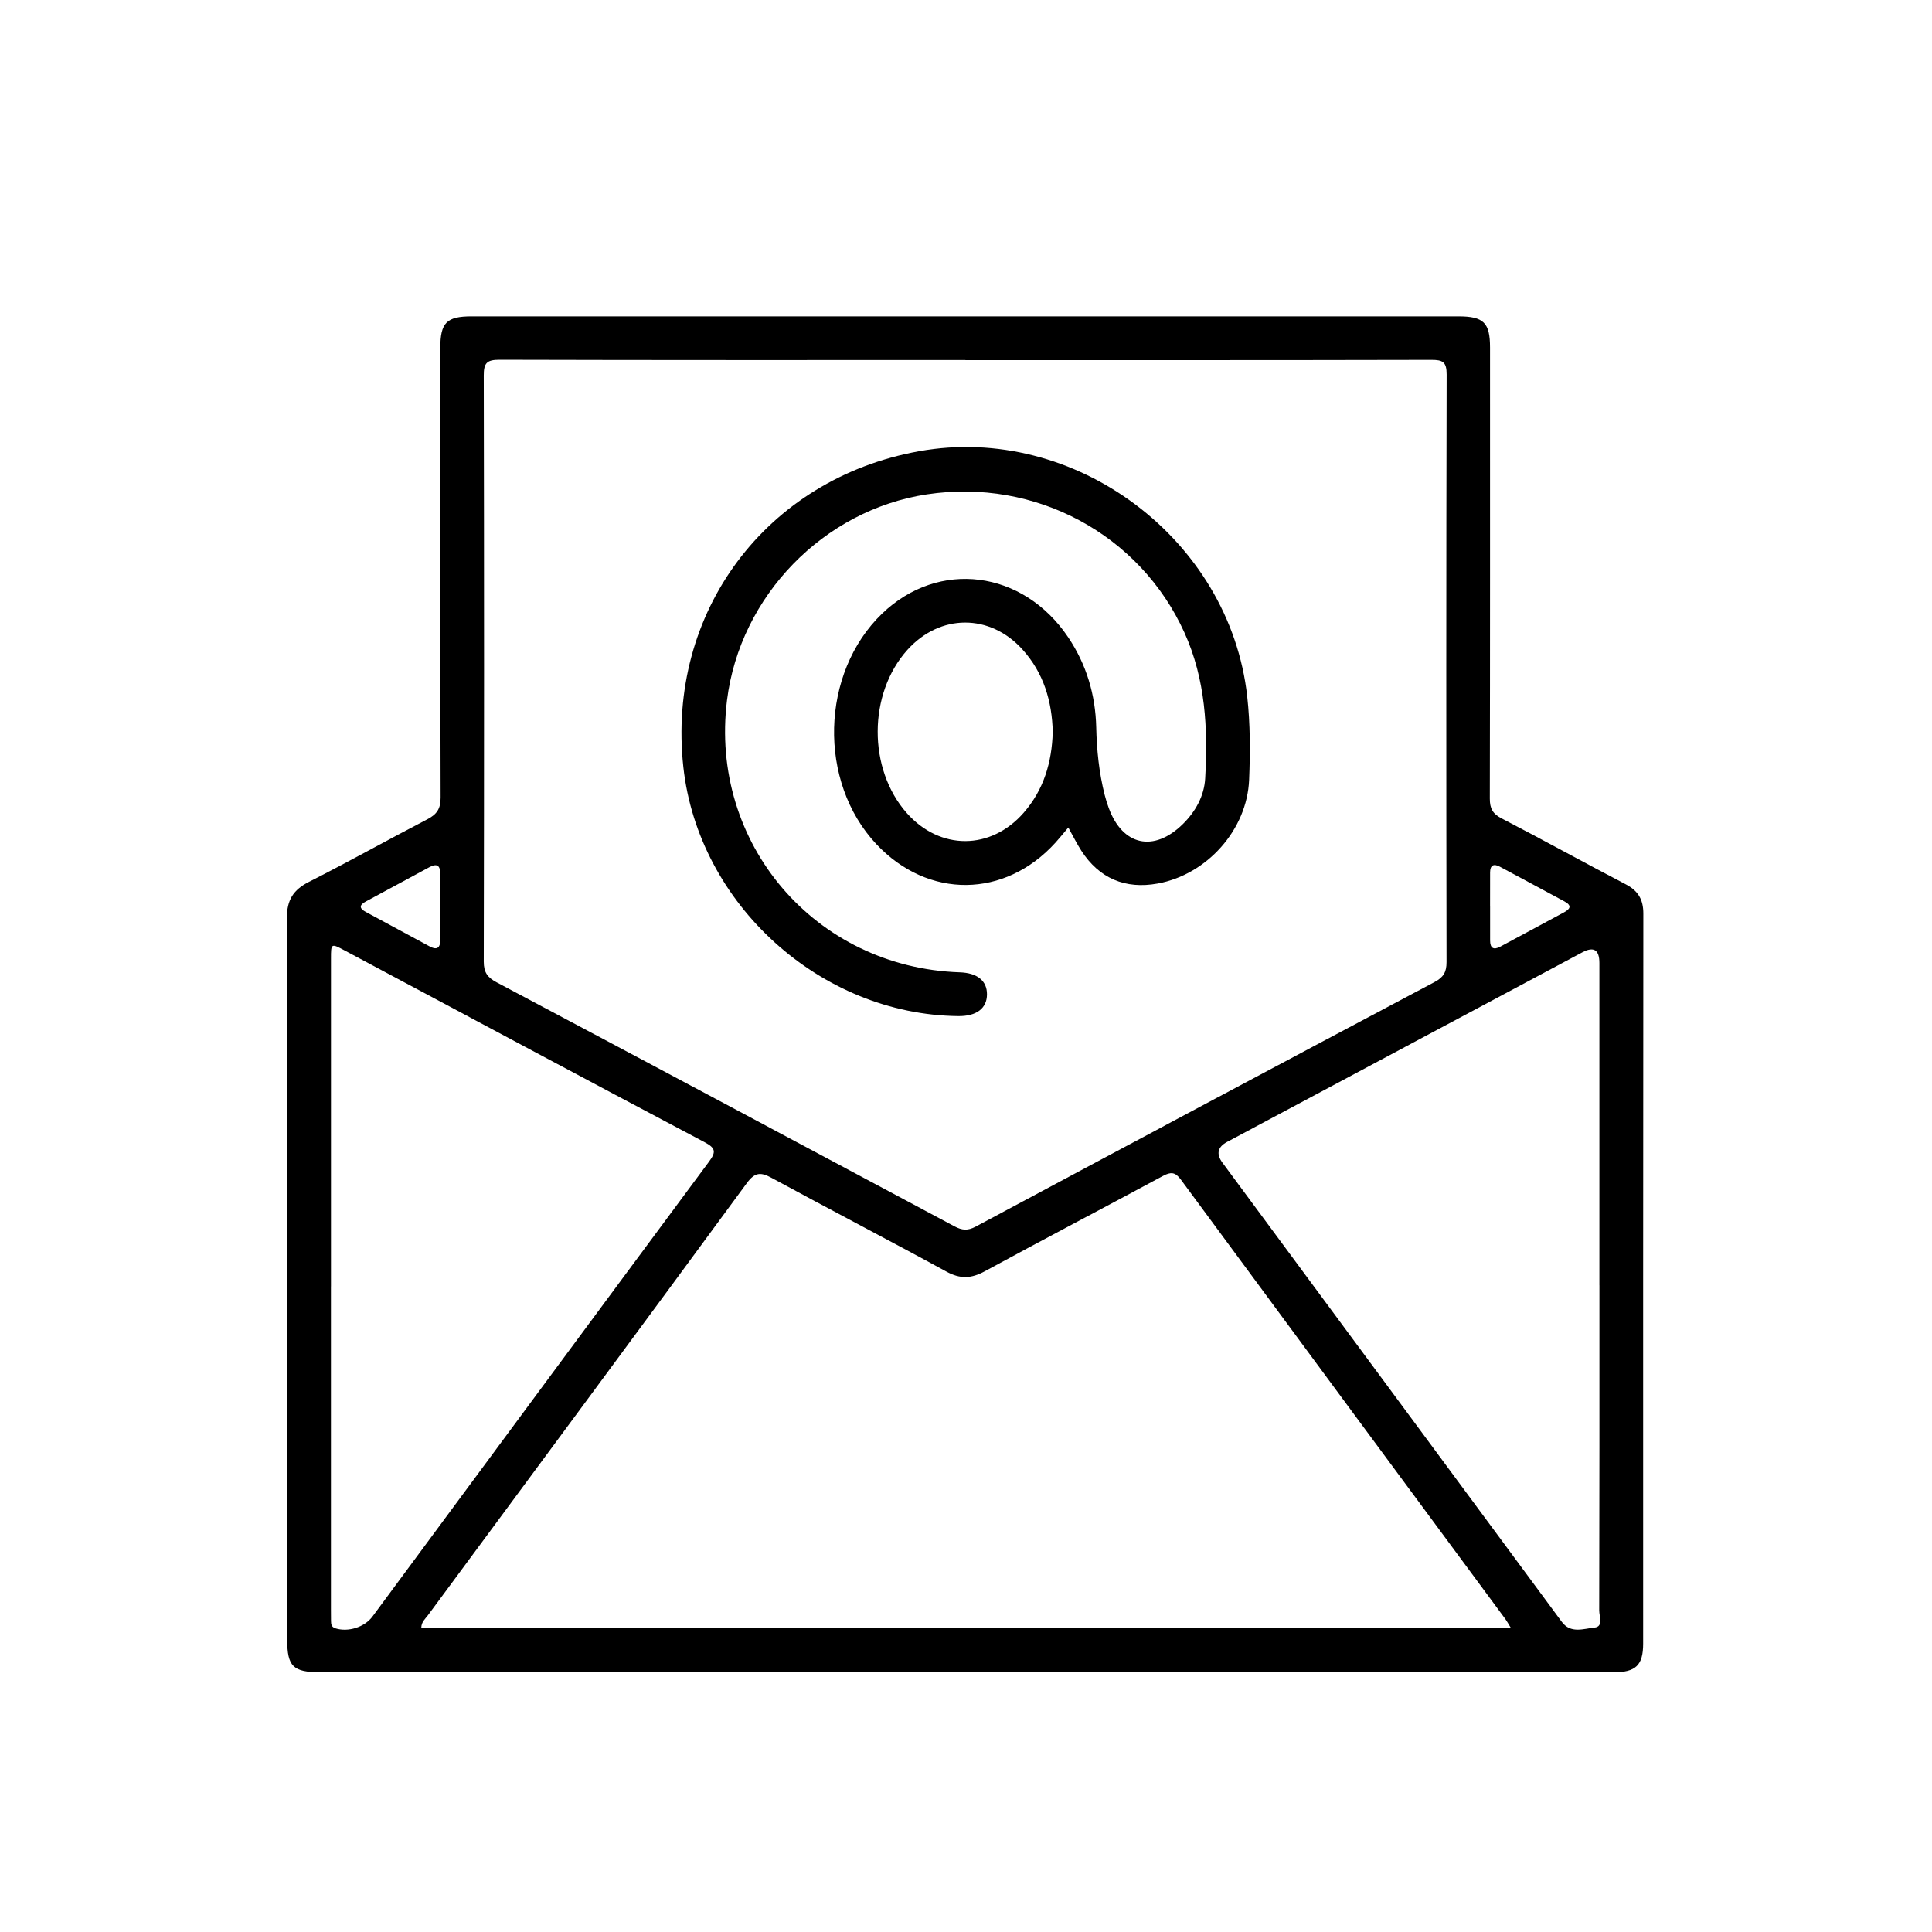 <?xml version="1.0" encoding="UTF-8"?>
<svg id="Ebene_2" data-name="Ebene 2" xmlns="http://www.w3.org/2000/svg" viewBox="0 0 529.85 529.85">
  <defs>
    <style>
      .cls-1, .cls-2 {
        stroke-width: 0px;
      }

      .cls-2 {
        fill: none;
      }
    </style>
  </defs>
  <g id="Ebene_1-2" data-name="Ebene 1">
    <rect class="cls-2" width="529.85" height="529.85"/>
    <g>
      <path class="cls-1" d="m264.38,458.61c-58.85,0-117.69,0-176.54,0-7.46,0-9.07-1.59-9.07-8.92,0-65.97.04-131.93-.09-197.9-.01-4.95,1.73-7.75,6.08-9.95,10.91-5.52,21.57-11.52,32.43-17.15,2.62-1.36,3.66-2.88,3.65-5.97-.12-41.1-.08-82.21-.08-123.31,0-6.92,1.72-8.65,8.58-8.65,90.2,0,180.41,0,270.61,0,6.94,0,8.69,1.73,8.69,8.55,0,41.23.03,82.46-.06,123.69,0,2.74.77,4.17,3.24,5.45,11.41,5.91,22.66,12.14,34.05,18.08,3.41,1.78,4.82,4.19,4.81,8.04-.07,66.72-.05,133.43-.05,200.15,0,5.99-2,7.91-8.21,7.91-59.35,0-118.69,0-178.03,0Zm.38-359.87c-42.6,0-85.19.04-127.79-.08-3.41,0-4.31.85-4.3,4.29.11,53.59.11,107.18,0,160.77,0,2.99,1.04,4.36,3.54,5.69,41.89,22.23,83.73,44.54,125.55,66.91,2.09,1.12,3.64,1.24,5.8.09,41.92-22.44,83.87-44.81,125.87-67.09,2.43-1.29,3.29-2.72,3.28-5.47-.09-53.71-.1-107.43.03-161.14,0-3.46-1.05-4.03-4.19-4.02-42.6.1-85.19.07-127.79.07Zm149.55,347.64c-.67-1.08-1.01-1.73-1.43-2.31-29.69-40.19-59.41-80.36-89.05-120.59-1.54-2.09-2.75-2.13-4.89-.98-16.27,8.77-32.65,17.33-48.89,26.16-3.67,2-6.72,2.14-10.47.09-15.89-8.69-31.97-17.02-47.87-25.67-3.05-1.66-4.64-1.68-6.91,1.41-29.05,39.58-58.28,79.02-87.45,118.51-.71.96-1.76,1.78-1.81,3.38h298.78Zm-323.55-93.58c0,29.6,0,59.19,0,88.79,0,1,0,2,.02,3,.02.89.11,1.62,1.23,1.98,3.44,1.09,7.96-.29,10.15-3.25,30.73-41.56,61.43-83.15,92.23-124.66,1.96-2.64,2.02-3.73-1.11-5.39-32.99-17.45-65.89-35.06-98.81-52.63-3.67-1.96-3.7-1.95-3.7,2.26,0,29.97,0,59.94,0,89.91Zm347.87-.3c0-29.47,0-58.93,0-88.4q0-5.41-4.63-2.95c-32.48,17.33-64.96,34.67-97.44,52q-3.96,2.11-1.31,5.71c28.27,38.25,56.54,76.5,84.82,114.75,2.75,3.71,5.5,7.43,8.23,11.15,2.46,3.36,6.04,1.88,8.99,1.6,2.51-.24,1.28-3.09,1.29-4.71.08-29.72.06-59.43.06-89.15Zm-29.97-103.92c0,3.11,0,6.22,0,9.32,0,2.12.92,2.72,2.8,1.71,5.8-3.11,11.6-6.25,17.4-9.36,1.76-.94,2.34-1.88.17-3.05-5.92-3.17-11.81-6.37-17.74-9.53-1.68-.89-2.62-.36-2.63,1.58-.02,3.11,0,6.22-.01,9.32Zm-287.93.08c0-3-.02-5.99,0-8.99.02-2.32-.89-2.97-2.98-1.84-5.82,3.15-11.64,6.29-17.47,9.43-1.84.99-1.73,1.89.04,2.84,5.83,3.13,11.65,6.28,17.47,9.43,2.15,1.16,2.97.37,2.95-1.88-.03-3,0-5.99,0-8.99Z"/>
      <path class="cls-1" d="m292.98,226.95c-1.26,1.49-2.33,2.83-3.48,4.1-13.91,15.36-34.97,15.56-49.15.47-16.09-17.11-15.35-46.95,1.56-63.23,15.51-14.92,38.63-11.99,51.05,6.5,5,7.45,7.47,15.75,7.68,24.69.14,6.27.78,12.46,2.32,18.54.31,1.21.68,2.4,1.11,3.57,3.79,10.35,12.36,12.24,20.31,4.43,3.51-3.45,5.87-7.75,6.14-12.54.76-13.66.12-27.14-5.69-39.99-12.19-26.91-40.87-42.43-70.65-37.91-28.32,4.3-51.22,27.87-54.79,56.4-4.92,39.33,24.14,73.33,63.82,74.68,4.81.16,7.48,2.31,7.47,6.03,0,3.84-2.87,6.02-7.86,5.97-37.82-.39-71.28-30.69-75.41-68.28-4.66-42.44,22.67-79.06,64.64-86.63,42.75-7.71,85.22,24.08,90,67.26.84,7.61.83,15.23.52,22.83-.55,13.74-11.57,26.01-25.07,28.47-8.9,1.62-16.02-1.4-20.94-8.99-1.27-1.97-2.3-4.09-3.57-6.36Zm-4.26-26.14c-.2-8.49-2.49-16.25-8.3-22.68-8.95-9.9-22.61-9.84-31.56.09-10.81,11.99-10.88,32.69-.16,44.78,9.09,10.25,23.02,10.23,32.05-.11,5.51-6.31,7.72-13.84,7.96-22.08Z"/>
    </g>
  </g>
</svg>